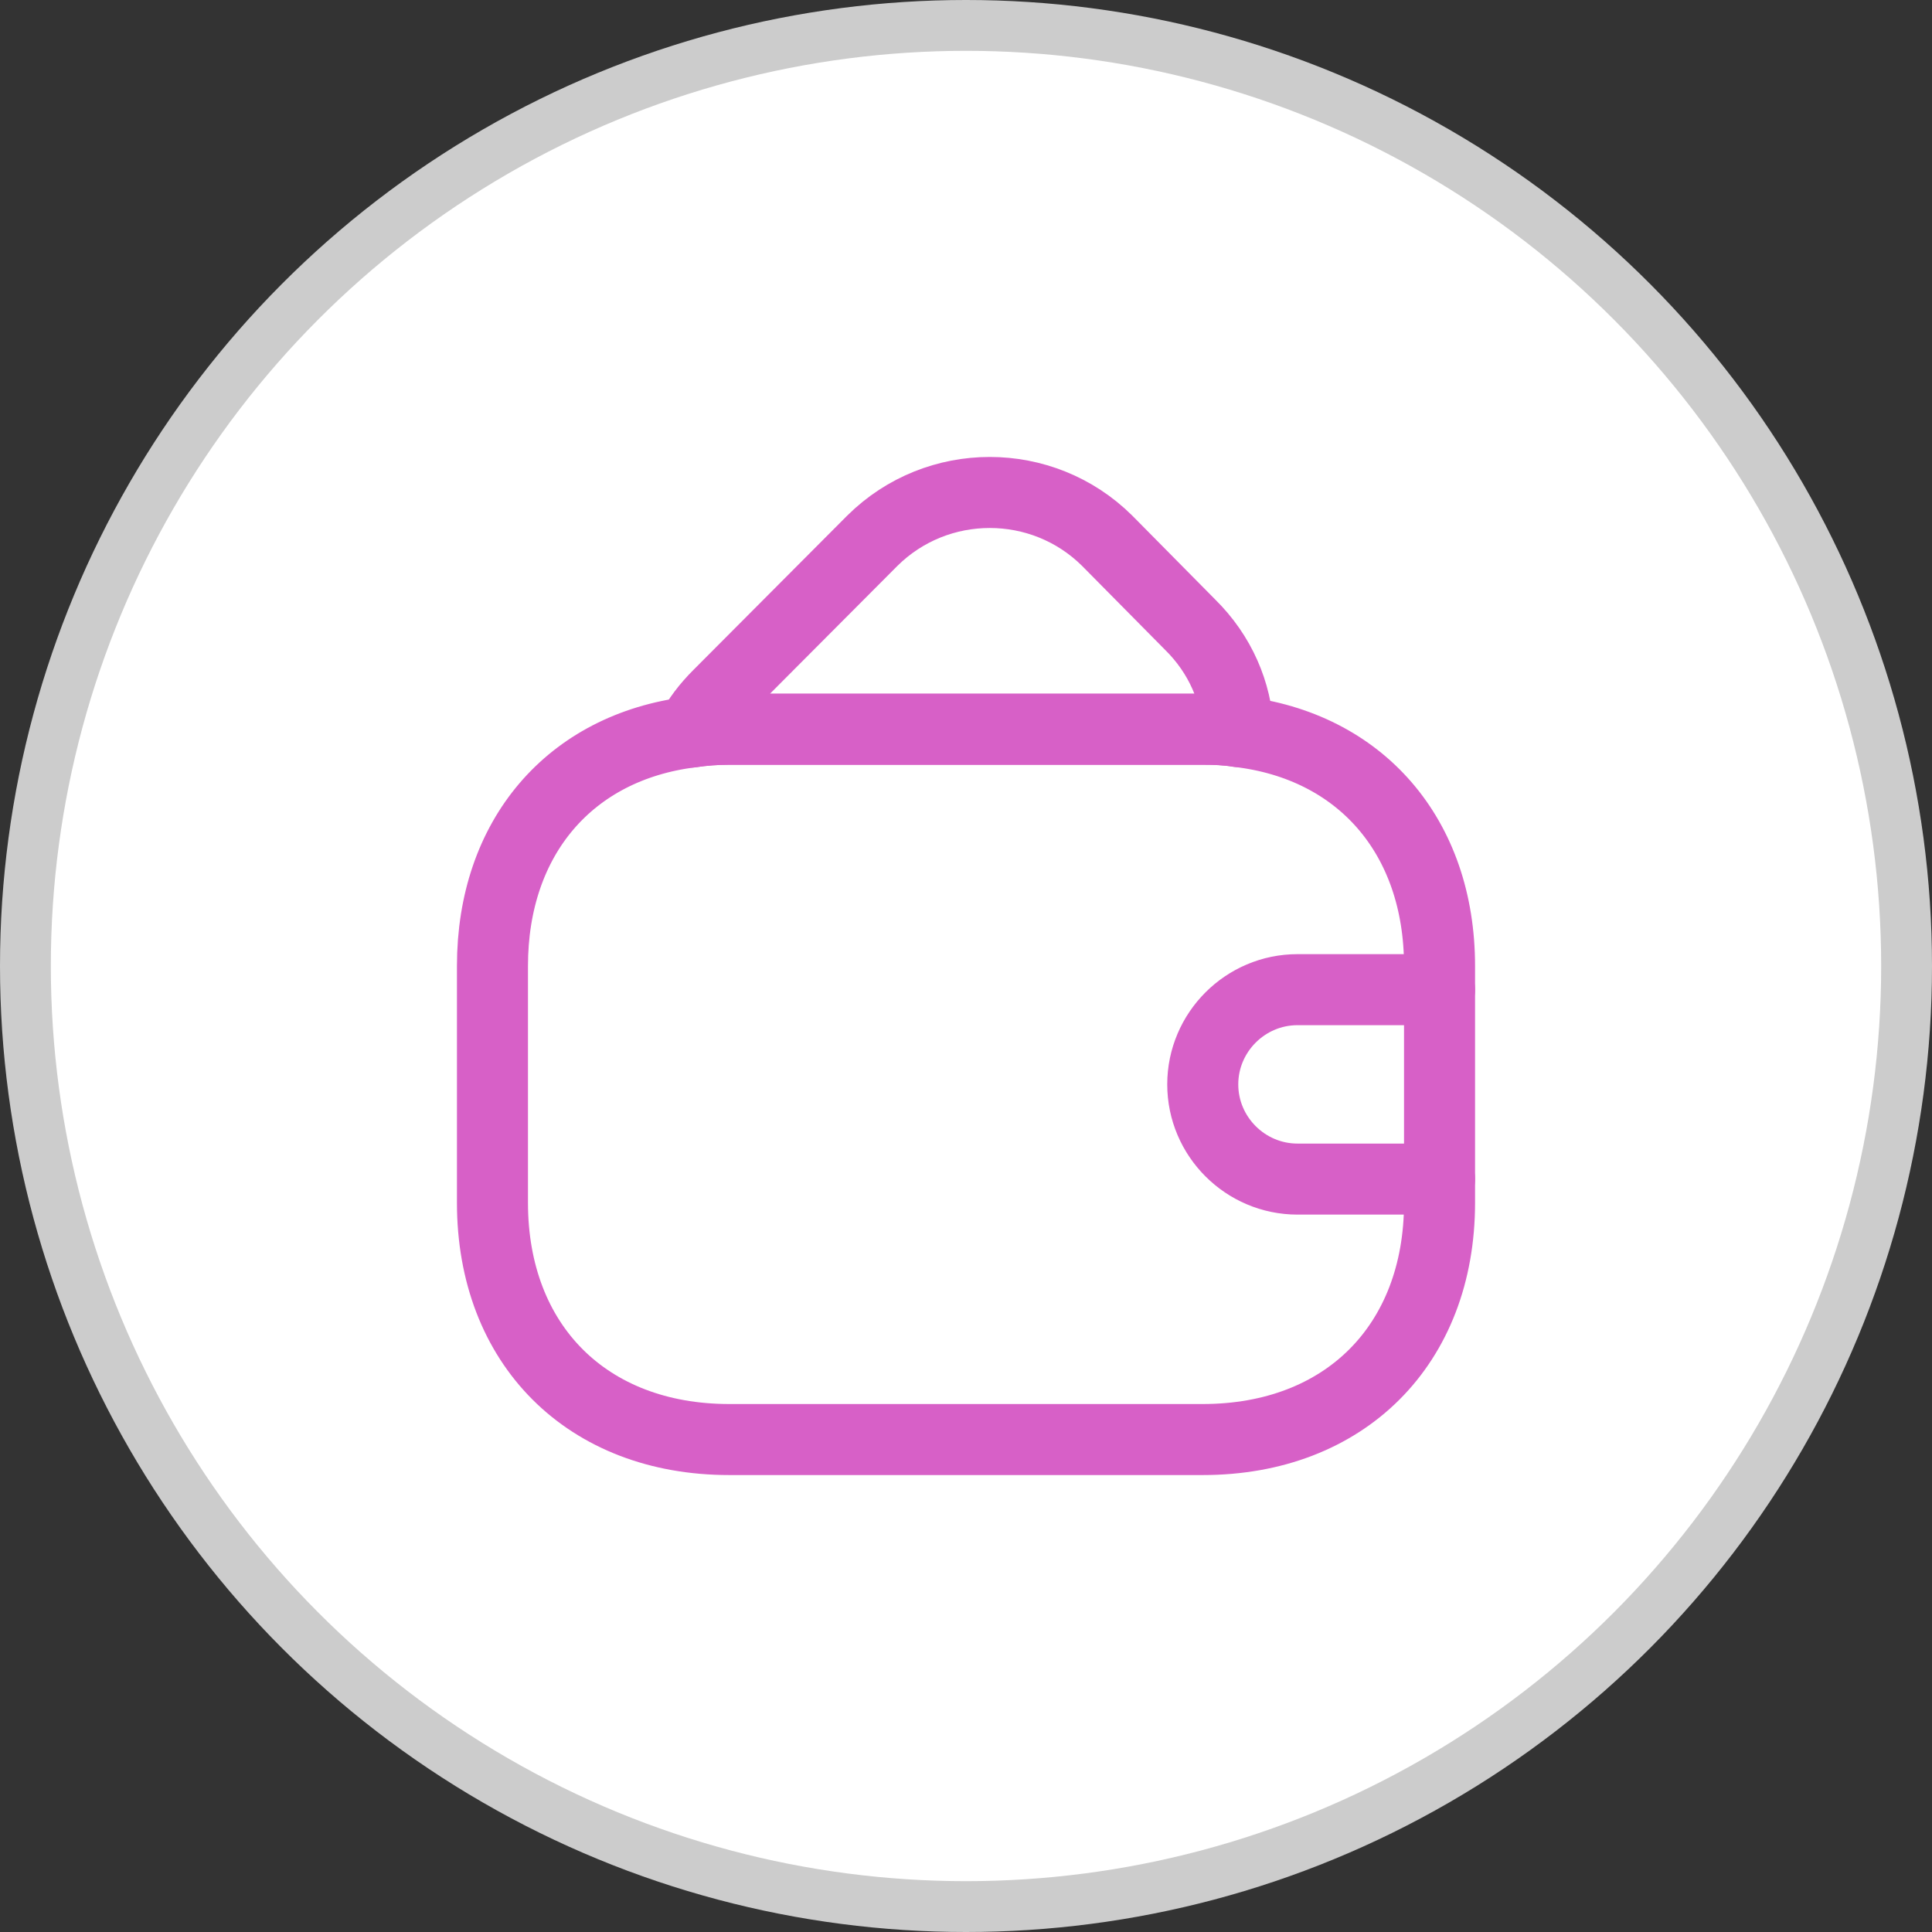 <svg width="68" height="68" viewBox="0 0 68 68" fill="none" xmlns="http://www.w3.org/2000/svg">
<rect x="0" y="0" width="68" height="68" fill="#333333" stroke="none"/>
<circle cx="34" cy="34" r="34" fill="#CCCCCC"/>
<circle cx="34" cy="34" r="32.211" fill="white"/>
<path d="M50.667 34V42.333C50.667 47.333 47.333 50.667 42.333 50.667H25.667C20.667 50.667 17.333 47.333 17.333 42.333V34C17.333 29.467 20.067 26.3 24.317 25.767C24.75 25.7 25.2 25.667 25.667 25.667H42.333C42.767 25.667 43.183 25.683 43.583 25.75C47.883 26.25 50.667 29.433 50.667 34Z" stroke="#D760C7" stroke-width="2.5" stroke-linecap="round" stroke-linejoin="round"/>
<path d="M43.586 25.75C43.186 25.683 42.769 25.667 42.336 25.667H25.669C25.202 25.667 24.752 25.7 24.319 25.767C24.552 25.3 24.886 24.867 25.286 24.467L30.702 19.033C32.986 16.767 36.686 16.767 38.969 19.033L41.886 21.983C42.952 23.033 43.519 24.367 43.586 25.75Z" stroke="#D760C7" stroke-width="2.5" stroke-linecap="round" stroke-linejoin="round"/>
<path d="M50.667 34.833H45.667C43.833 34.833 42.333 36.333 42.333 38.167C42.333 40 43.833 41.5 45.667 41.5H50.667" stroke="#D760C7" stroke-width="2.5" stroke-linecap="round" stroke-linejoin="round"/>
</svg>
